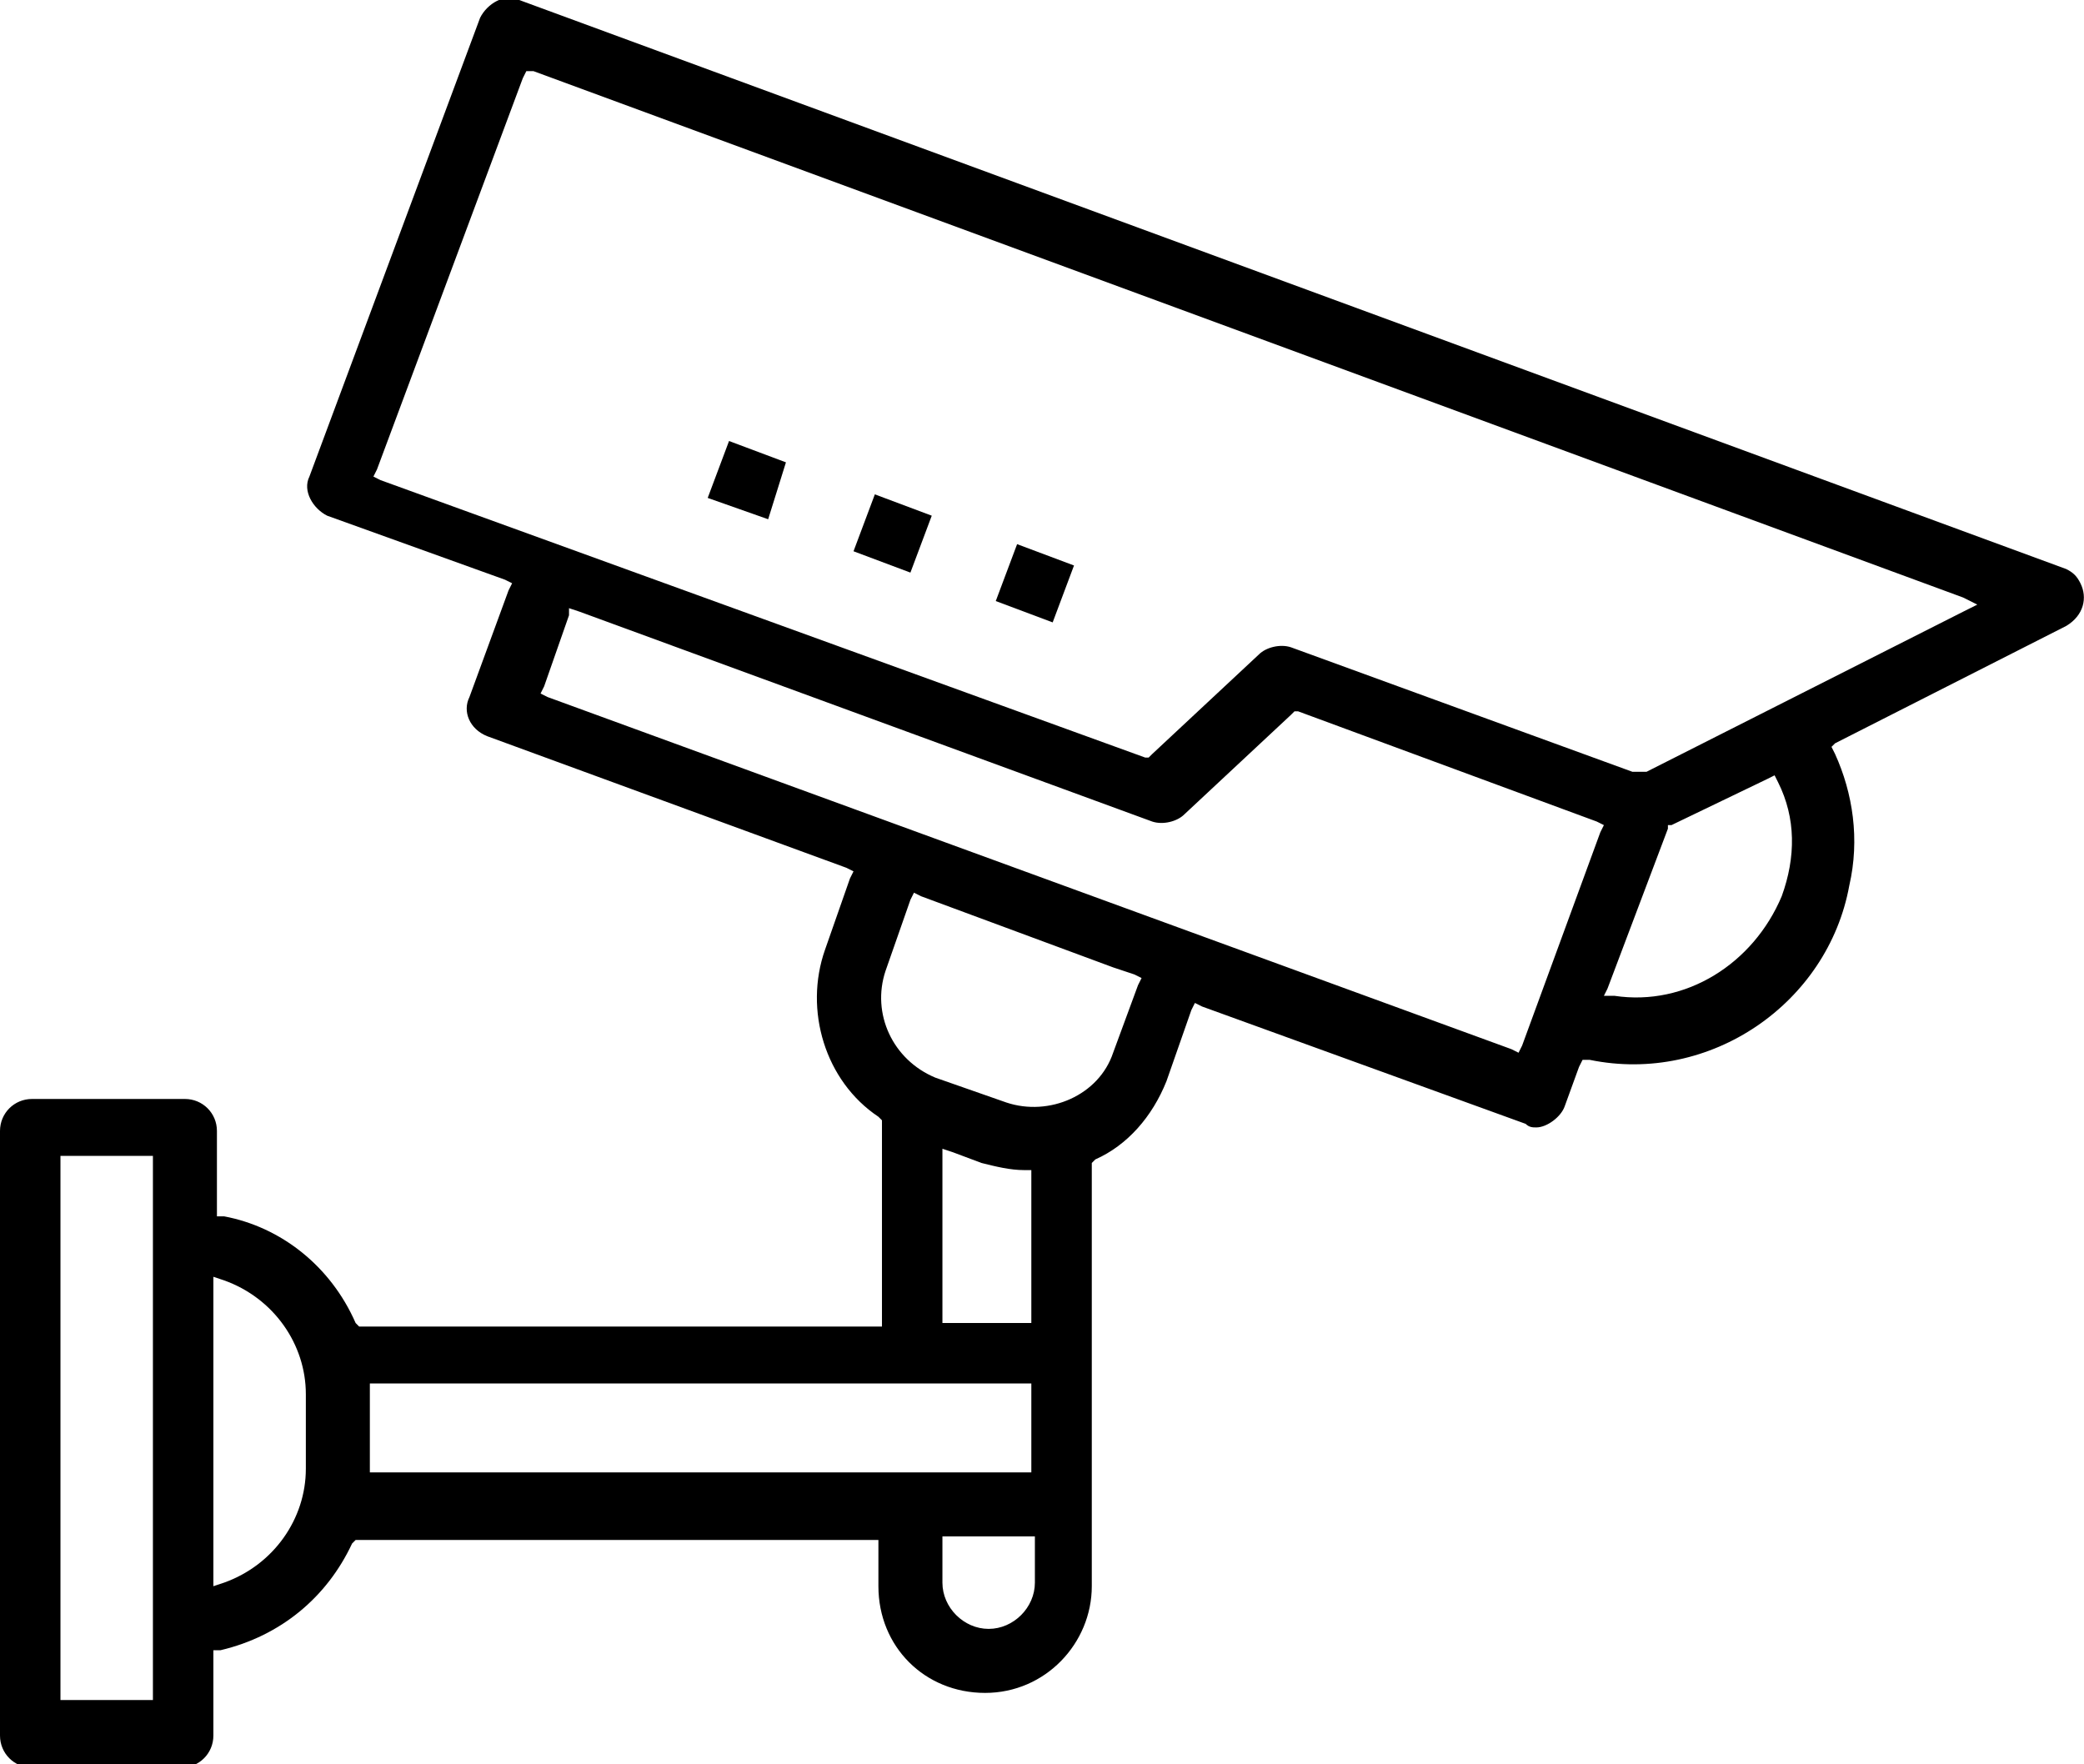 <svg id="solutions-ico-3" viewBox="0 0 58.6 49.6">
	<path d="M58.1 16L14.6 0l43.5 16zm0 0c.2.1.3.2.4.4.2.4.1.9-.4 1.2l-6.5 3.3-.1.1.1.2c.5 1.1.7 2.4.4 3.7-.6 3.3-3.9 5.6-7.3 4.9h-.2l-.1.2-.4 1.1c-.1.3-.5.6-.8.6-.1 0-.2 0-.3-.1l-9.1-3.3-.2-.1-.1.2-.7 2c-.4 1-1.1 1.8-2 2.2l-.1.1v11.9c0 1.6-1.3 3-3 3s-3-1.3-3-3v-1.3H10l-.1.1c-.7 1.5-2 2.6-3.7 3H6V48.8c0 .5-.4.9-.9.9H.9c-.5 0-.9-.4-.9-.9v-17c0-.5.4-.9.9-.9h4.3c.5 0 .9.4.9.9V34.2h.2c1.6.3 3 1.4 3.7 3l.1.1h14.7v-5.8l-.1-.1c-1.5-1-2.1-3-1.5-4.7l.7-2 .1-.2-.2-.1-10.1-3.7c-.5-.2-.7-.7-.5-1.1l1.1-3 .1-.2-.2-.1-5-1.8c-.4-.2-.7-.7-.5-1.1L13.5.5c.2-.4.7-.7 1.1-.5l43.5 16zM26.8 32.4l-.3-.1v4.9H29v-4.3h-.2c-.4 0-.8-.1-1.2-.2l-.8-.3zM4.1 47.8h.2V32.5H1.7V47.8H4.1zm4.5-6.5v-2.1c0-1.4-.9-2.7-2.3-3.2l-.3-.1V44.6l.3-.1c1.4-.5 2.3-1.8 2.3-3.2zm2-2.4h-.2V41.4H29V38.9H10.6zm16.1 4.3h-.2v1.3c0 .7.6 1.3 1.3 1.3s1.3-.6 1.3-1.3v-1.3H26.7zM32 27.7l.1-.2-.2-.1-.6-.2-5.4-2-.2-.1-.1.2-.7 2c-.4 1.2.2 2.5 1.4 3l2 .7c1.2.4 2.6-.2 3-1.4l.7-1.9zm10.5 1.8l.2.1.1-.2 2.2-6 .1-.2-.2-.1-8.4-3.1h-.1l-.1.1-3 2.8c-.2.2-.6.3-.9.2l-16.1-5.9-.3-.1v.2l-.7 2-.1.2.2.1 27.1 9.9zm7.6-4.3c.4-1.1.4-2.2-.1-3.2l-.1-.2-.2.1-2.7 1.3h-.1v.1l-1.7 4.5-.1.2h.3c2 .3 3.9-.9 4.7-2.8zm-3.8-3.5l8.9-4.5.4-.2-.4-.2L15 2h-.2l-.1.2-4.1 11-.1.2.2.1 21.5 7.8h.1l.1-.1 3-2.8c.2-.2.6-.3.9-.2l9.6 3.5h.4z" class="st0"></path>
	<path d="M21.6 14.6l-1.7-.6.6-1.6 1.6.6-.5 1.6zM25.6 16.1l-1.6-.6.6-1.6 1.6.6-.6 1.6zM29.6 17.5l-1.6-.6.6-1.6 1.6.6-.6 1.6z" class="st0"></path>
</svg>
